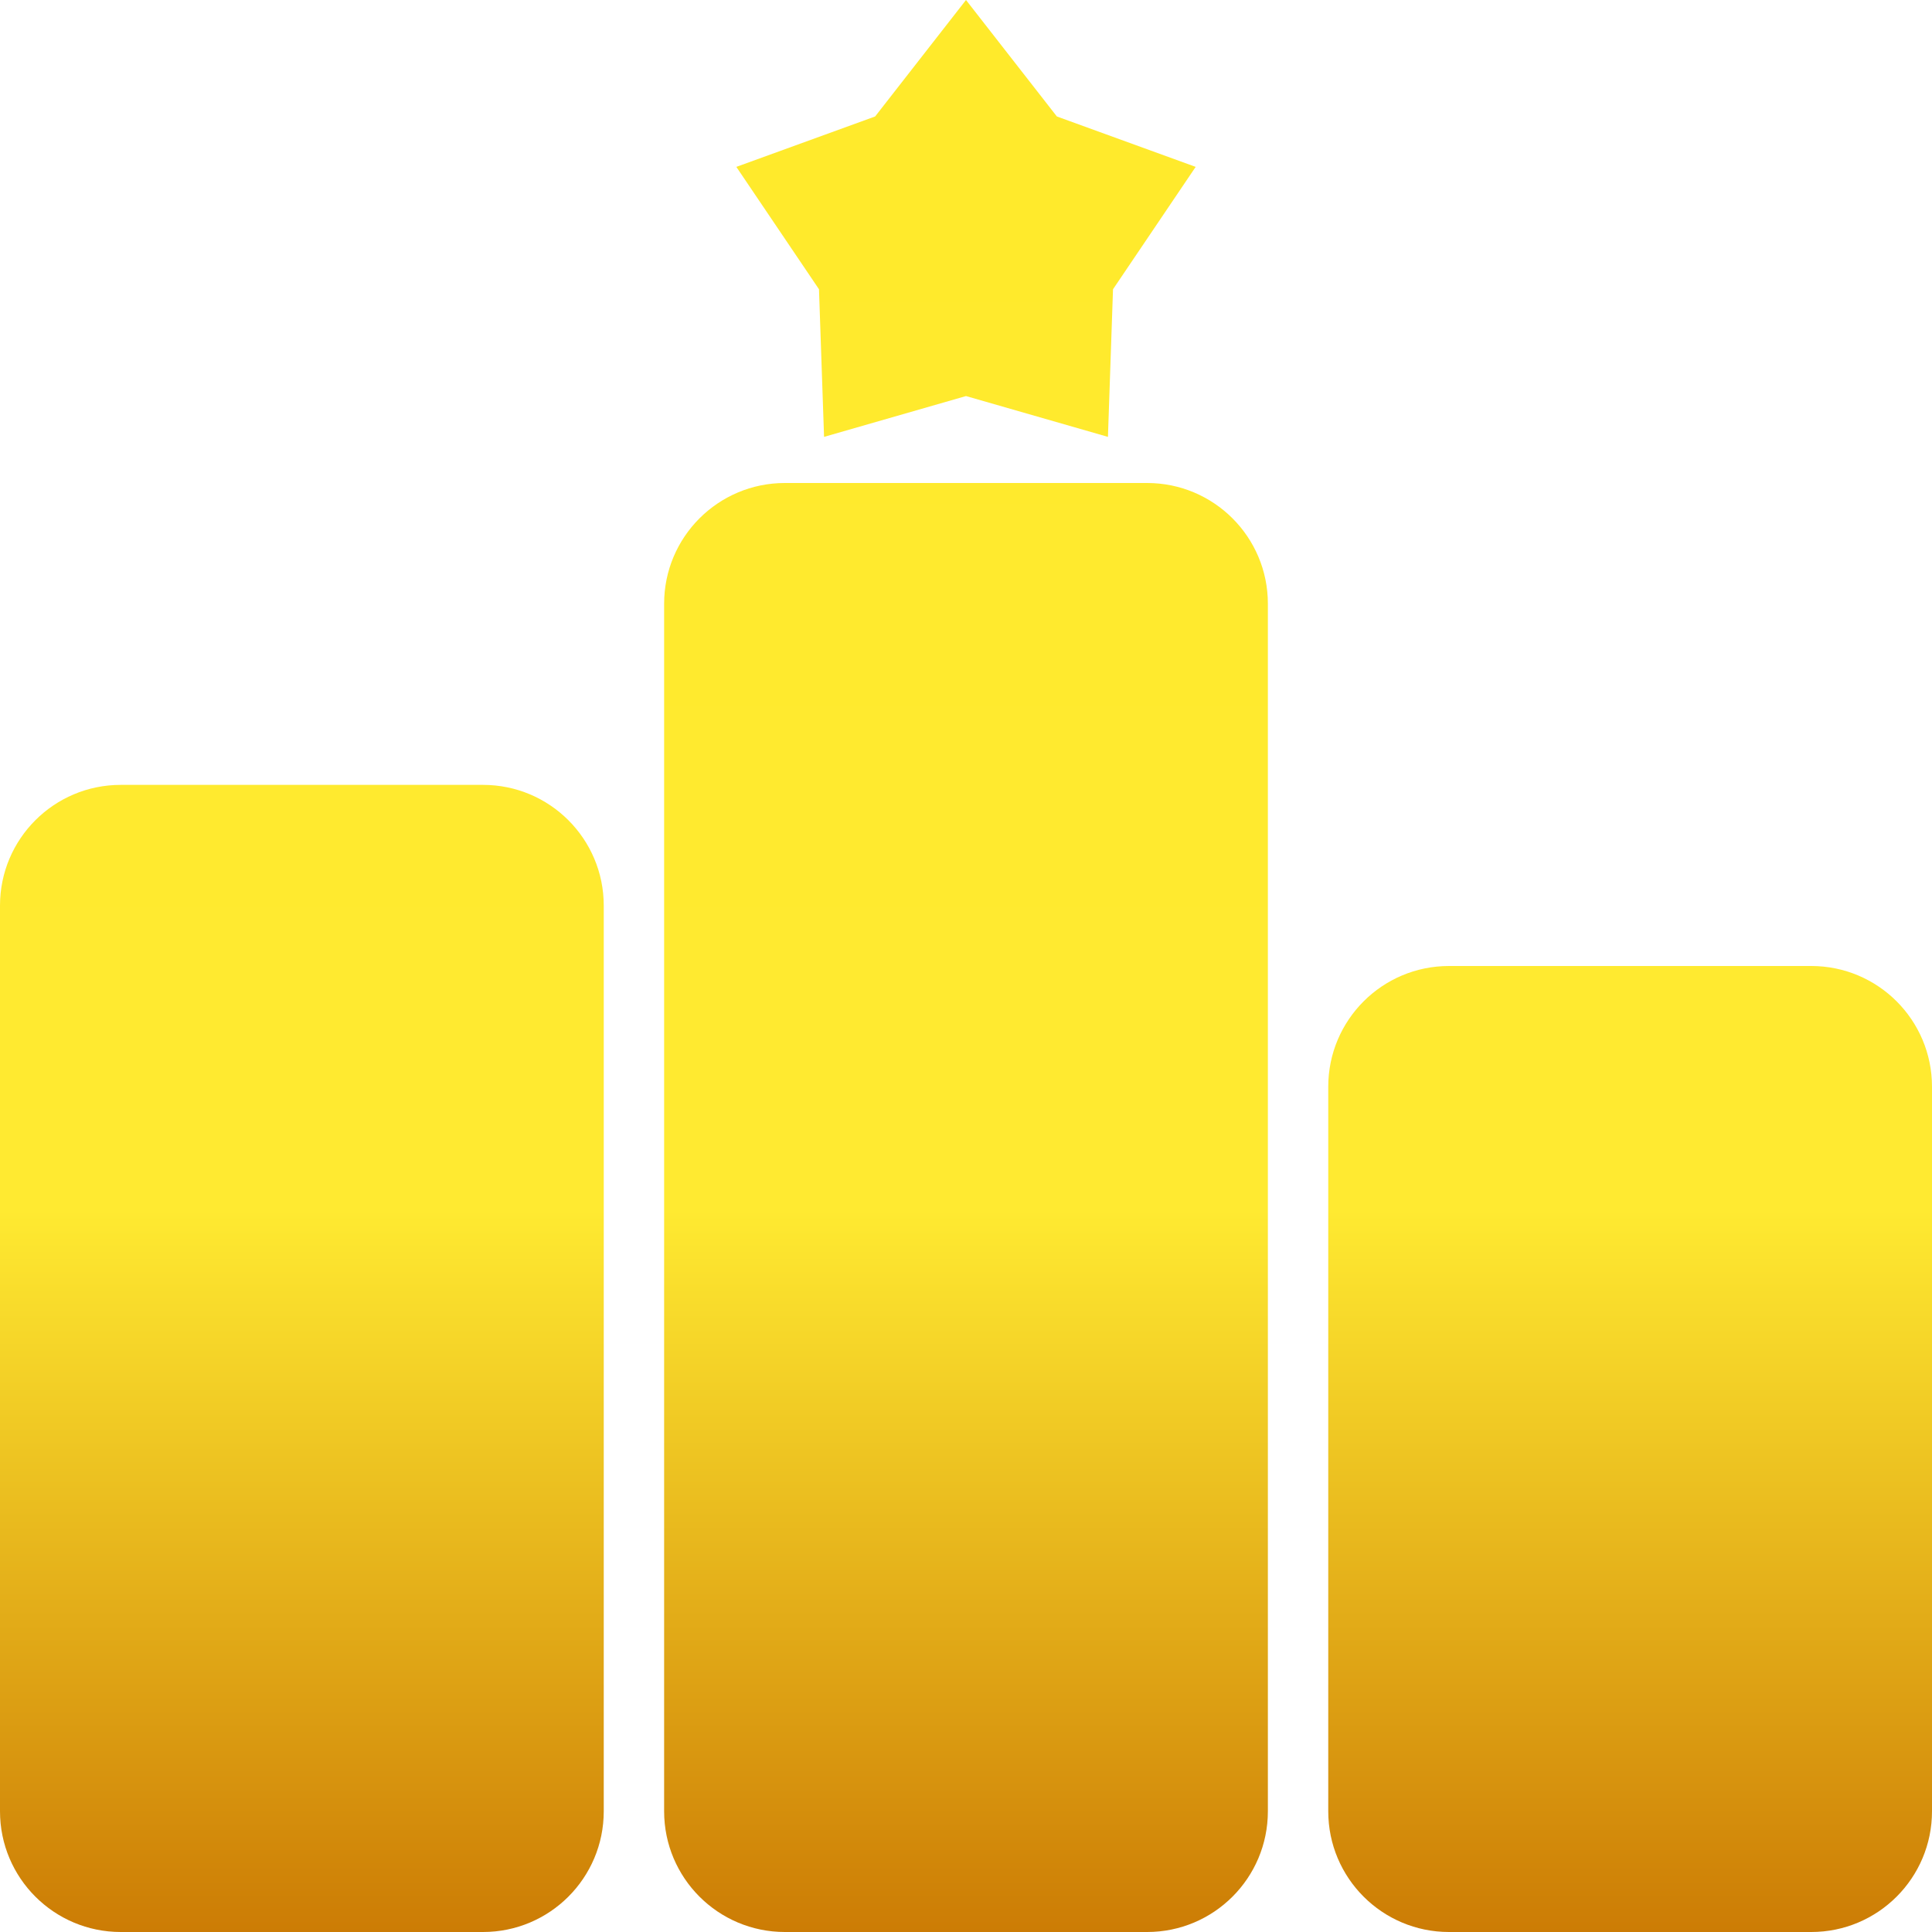 <svg width="32" height="32" viewBox="0 0 32 32" fill="none" xmlns="http://www.w3.org/2000/svg">
<path d="M0 15C0 13.895 0.895 13 2 13H8C9.105 13 10 13.895 10 15V30C10 31.105 9.105 32 8 32H2C0.895 32 0 31.105 0 30V15Z" fill="url(#paint0_linear_162_36657)"/>
<path d="M11 10C11 8.895 11.895 8 13 8H19C20.105 8 21 8.895 21 10V30C21 31.105 20.105 32 19 32H13C11.895 32 11 31.105 11 30V10Z" fill="url(#paint1_linear_162_36657)"/>
<path d="M22 18C22 16.895 22.895 16 24 16H30C31.105 16 32 16.895 32 18V30C32 31.105 31.105 32 30 32H24C22.895 32 22 31.105 22 30V18Z" fill="url(#paint2_linear_162_36657)"/>
<path d="M16 0L17.505 1.929L19.804 2.764L18.435 4.791L18.351 7.236L16 6.56L13.649 7.236L13.565 4.791L12.196 2.764L14.495 1.929L16 0Z" fill="url(#paint3_linear_162_36657)"/>
<defs>
<linearGradient id="paint0_linear_162_36657" x1="16" y1="0" x2="16" y2="32" gradientUnits="userSpaceOnUse">
<stop stop-color="#FFEA2B"/>
<stop offset="0.626" stop-color="#FFEA31"/>
<stop offset="1" stop-color="#CC7C05"/>
</linearGradient>
<linearGradient id="paint1_linear_162_36657" x1="16" y1="0" x2="16" y2="32" gradientUnits="userSpaceOnUse">
<stop stop-color="#FFEA2B"/>
<stop offset="0.626" stop-color="#FFEA31"/>
<stop offset="1" stop-color="#CC7C05"/>
</linearGradient>
<linearGradient id="paint2_linear_162_36657" x1="16" y1="0" x2="16" y2="32" gradientUnits="userSpaceOnUse">
<stop stop-color="#FFEA2B"/>
<stop offset="0.626" stop-color="#FFEA31"/>
<stop offset="1" stop-color="#CC7C05"/>
</linearGradient>
<linearGradient id="paint3_linear_162_36657" x1="16" y1="0" x2="16" y2="32" gradientUnits="userSpaceOnUse">
<stop stop-color="#FFEA2B"/>
<stop offset="0.626" stop-color="#FFEA31"/>
<stop offset="1" stop-color="#CC7C05"/>
</linearGradient>
</defs>
</svg>
